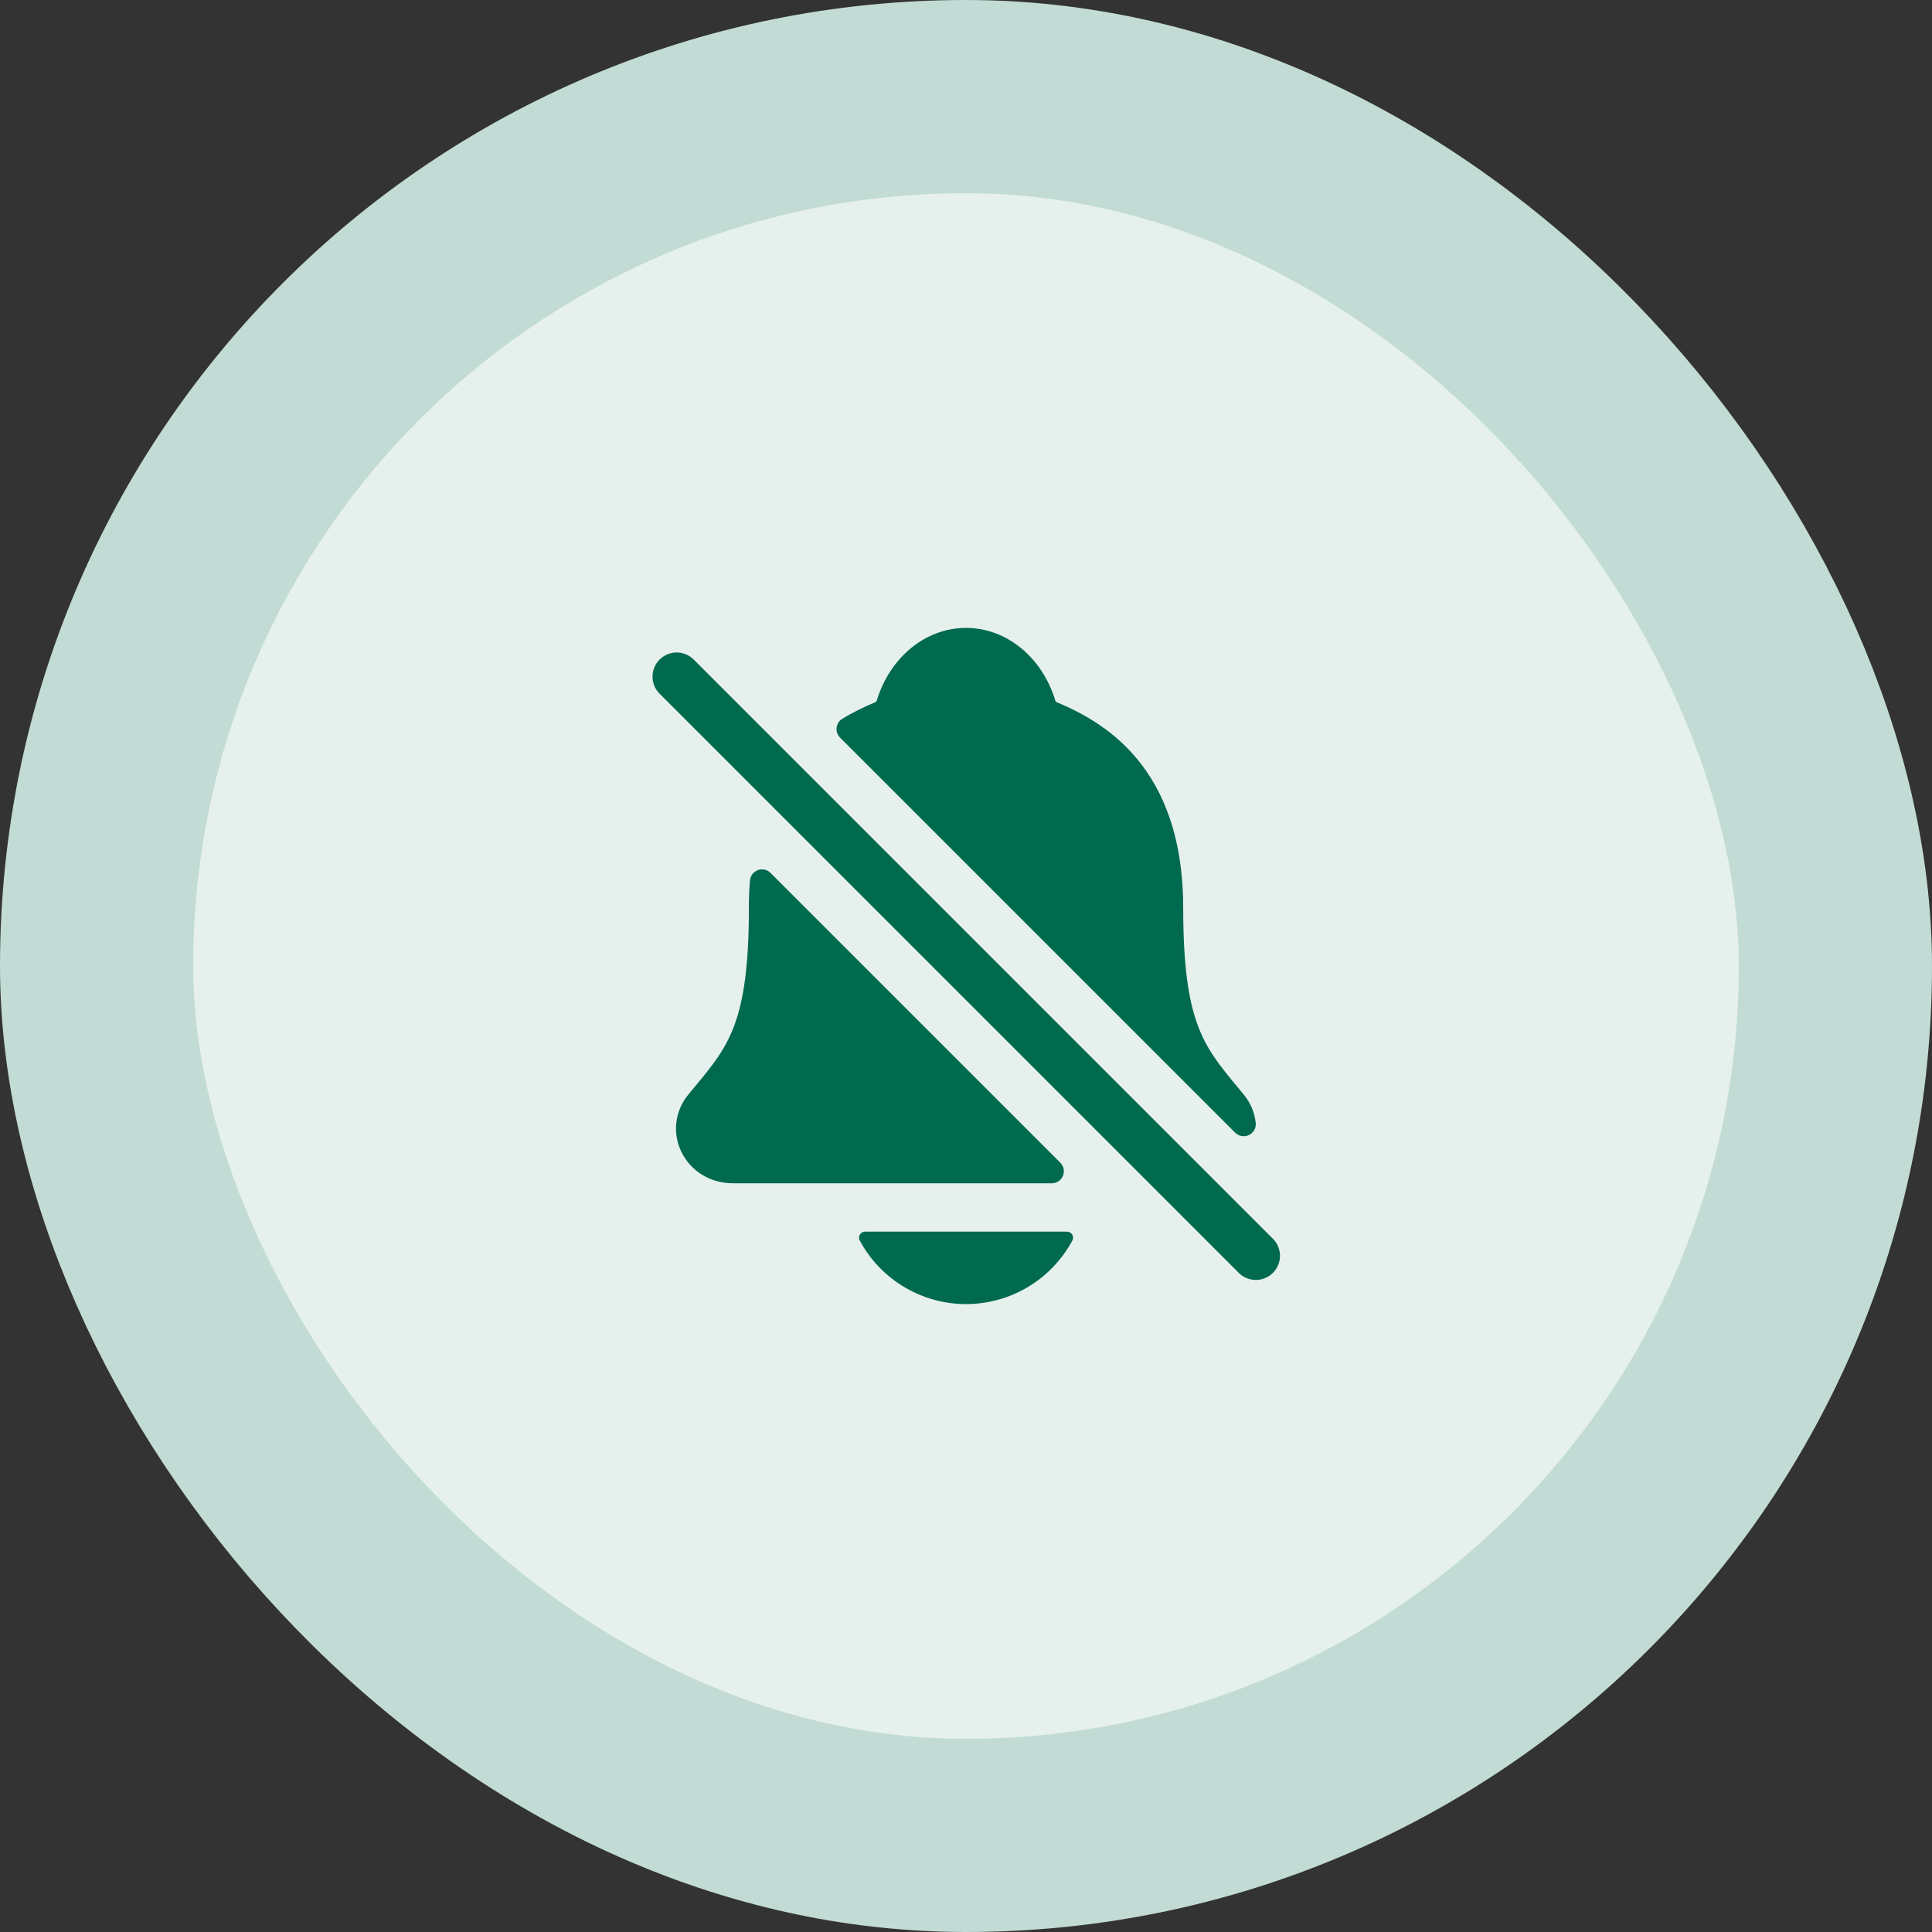 <svg width="80" height="80" viewBox="0 0 80 80" fill="none" xmlns="http://www.w3.org/2000/svg">
<rect x="0" y="0" width="80" height="80" fill="#333333" stroke="none"/>
<rect x="4" y="4" width="72" height="72" rx="36" fill="#E6F0ED"/>
<path d="M52.001 53C51.87 53 51.74 52.974 51.619 52.924C51.497 52.874 51.387 52.8 51.295 52.707L27.295 28.707C27.115 28.518 27.016 28.266 27.02 28.005C27.023 27.744 27.128 27.495 27.312 27.311C27.497 27.127 27.746 27.021 28.007 27.018C28.267 27.015 28.519 27.113 28.708 27.293L52.708 51.293C52.848 51.433 52.943 51.611 52.982 51.805C53.02 51.999 53.001 52.2 52.925 52.383C52.849 52.565 52.721 52.721 52.557 52.831C52.392 52.941 52.199 53 52.001 53Z" fill="#006A4E"/>
<path d="M51.506 45.332C51.403 45.207 51.301 45.082 51.201 44.961C49.826 43.298 48.994 42.294 48.994 37.586C48.994 35.149 48.411 33.149 47.261 31.649C46.414 30.541 45.268 29.7 43.758 29.079C43.739 29.068 43.721 29.054 43.707 29.037C43.164 27.218 41.678 26 40.001 26C38.325 26 36.84 27.218 36.296 29.035C36.282 29.051 36.265 29.065 36.246 29.076C35.773 29.269 35.316 29.499 34.878 29.763C34.814 29.802 34.759 29.856 34.718 29.92C34.677 29.983 34.651 30.056 34.642 30.131C34.633 30.206 34.641 30.282 34.666 30.354C34.691 30.425 34.732 30.49 34.785 30.544L51.146 46.903C51.22 46.976 51.315 47.025 51.417 47.042C51.52 47.059 51.626 47.044 51.719 46.999C51.813 46.953 51.89 46.879 51.94 46.788C51.989 46.696 52.009 46.592 51.996 46.488C51.948 46.063 51.778 45.662 51.506 45.332Z" fill="#006A4E"/>
<path d="M31.01 37.584C31.01 42.294 30.18 43.298 28.803 44.959C28.703 45.08 28.601 45.203 28.498 45.33C28.23 45.653 28.06 46.046 28.008 46.463C27.957 46.88 28.026 47.303 28.207 47.681C28.593 48.494 29.415 48.998 30.353 48.998H43.551C43.65 48.998 43.747 48.969 43.829 48.914C43.912 48.859 43.976 48.781 44.014 48.69C44.052 48.598 44.062 48.498 44.042 48.401C44.023 48.303 43.975 48.214 43.905 48.144L31.905 36.144C31.838 36.077 31.752 36.031 31.659 36.01C31.566 35.99 31.469 35.996 31.38 36.029C31.29 36.062 31.212 36.12 31.154 36.195C31.097 36.271 31.062 36.362 31.054 36.457C31.025 36.819 31.01 37.195 31.01 37.584Z" fill="#006A4E"/>
<path d="M40.001 54C40.905 53.999 41.791 53.754 42.566 53.291C43.341 52.827 43.976 52.162 44.404 51.367C44.424 51.329 44.434 51.286 44.433 51.243C44.432 51.2 44.419 51.158 44.397 51.121C44.375 51.084 44.343 51.053 44.306 51.032C44.268 51.011 44.226 51 44.183 51H35.821C35.778 51 35.736 51.011 35.698 51.032C35.66 51.053 35.629 51.084 35.607 51.121C35.584 51.158 35.572 51.2 35.571 51.243C35.569 51.286 35.579 51.329 35.6 51.367C36.027 52.162 36.663 52.827 37.437 53.29C38.212 53.754 39.098 53.999 40.001 54Z" fill="#006A4E"/>
<rect x="4" y="4" width="72" height="72" rx="36" stroke="#C2DBD5" stroke-width="8"/>
</svg>

